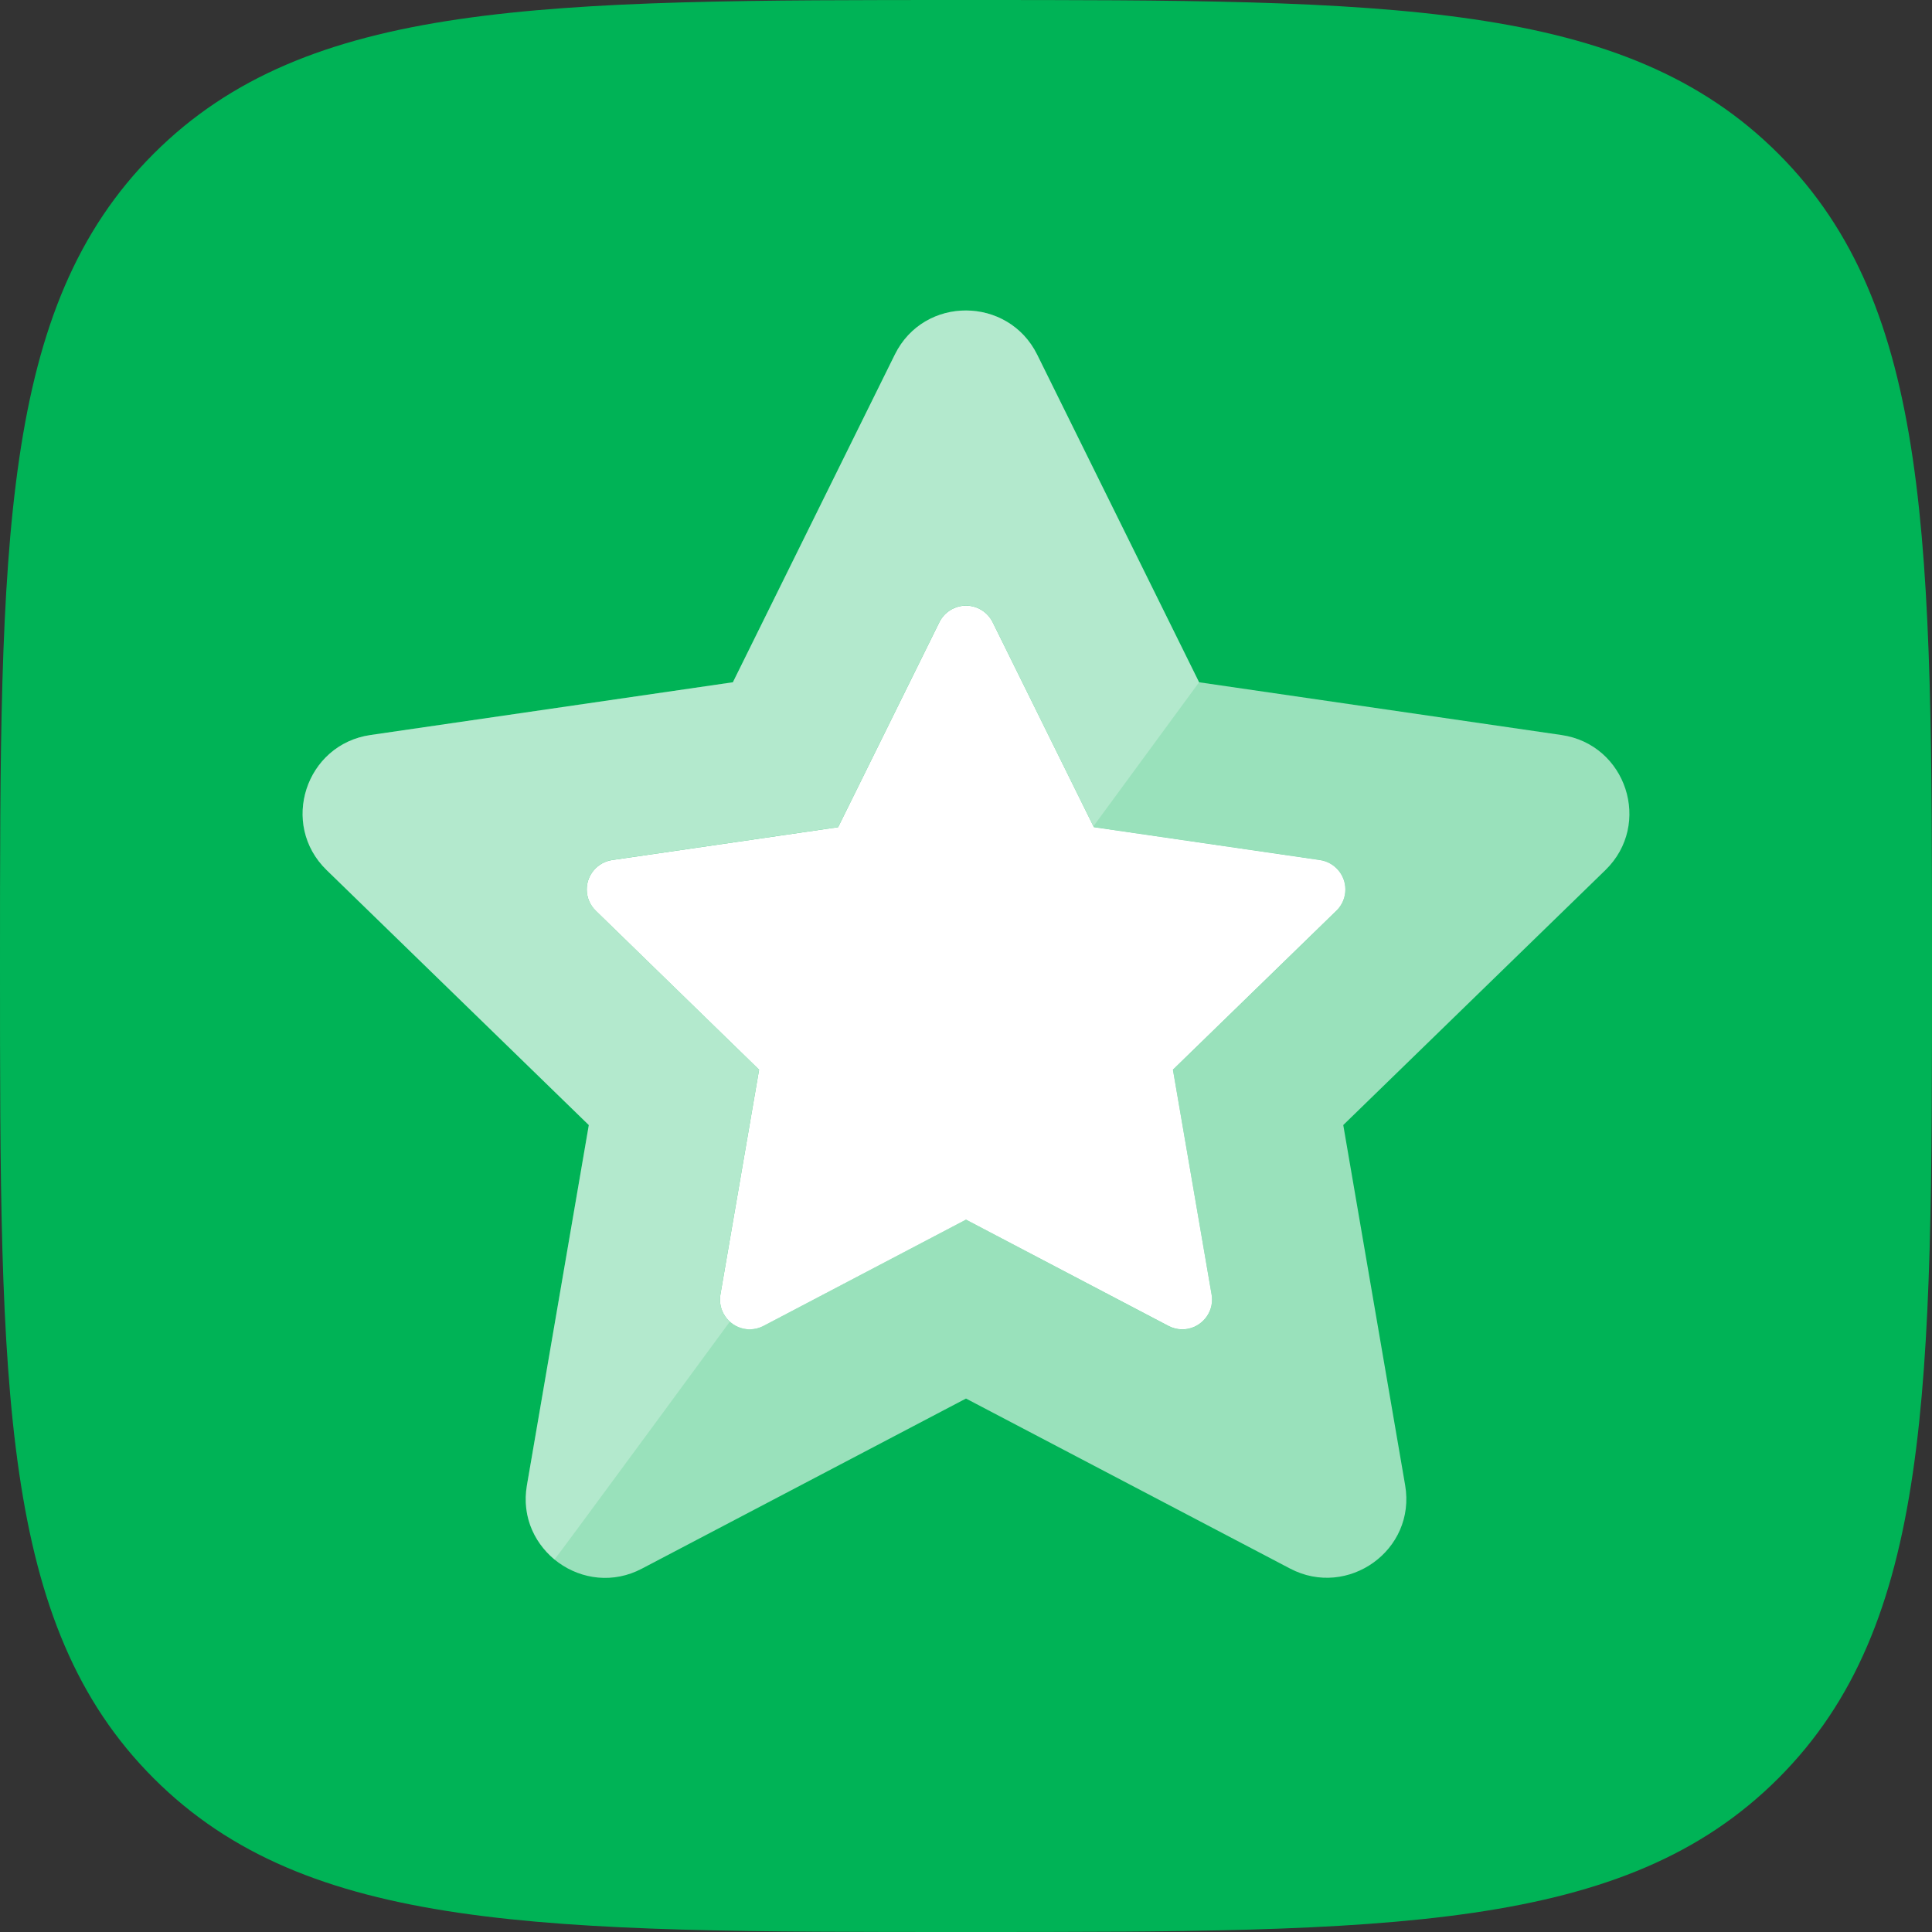 <svg xmlns="http://www.w3.org/2000/svg" xmlns:xlink="http://www.w3.org/1999/xlink" width="100%" height="100%" version="1.1" viewBox="0 0 64 64" xml:space="preserve" style="fill-rule:evenodd;clip-rule:evenodd;stroke-linejoin:round;stroke-miterlimit:2"><rect x="0" y="0" width="64" height="64" fill="#333333" stroke="none"/><g transform="matrix(1,0,0,1,-264,-64)"><g id="reviews" transform="matrix(1,0,0,1,264,64)"><path id="Path" d="M32,64C46.022,64 53.817,64 58.909,58.909C64,53.817 64,46.022 64,32C64,17.978 64,10.183 58.909,5.091C53.817,0 46.022,0 32,0C17.978,0 10.183,0 5.091,5.091C0,10.183 0,17.978 0,32C0,46.022 0,53.817 5.091,58.909C10.183,64 17.978,64 32,64Z" style="fill:#00b356"/><g id="star"><g transform="matrix(0.082,0,0,0.082,32,31.278) matrix(1,0,0,1,-288,-256)"><clipPath id="_clip1"><rect width="576" height="512" x="0" y="0"/></clipPath><g clip-path="url(#_clip1)"><g><path d="M528.53,171.5L382.17,150.2L316.74,17.81C305.03,-5.78 271.06,-6.08 259.26,17.81L193.83,150.2L47.47,171.5C21.2,175.29 10.68,207.58 29.72,226.08L135.63,329.08L110.63,474.57C106.11,500.87 133.85,520.57 157.11,508.26L288,439.56L418.93,508.25C442.19,520.46 469.93,500.86 465.41,474.56L440.41,329.07L546.32,226.07C565.32,207.58 554.8,175.29 528.53,171.5ZM437.64,242.5L371.59,306.73L387.22,397.59C387.335,398.261 387.393,398.942 387.393,399.623C387.393,406.206 381.976,411.623 375.393,411.623C373.452,411.623 371.539,411.152 369.82,410.25L288,367.27L206.18,410.21C204.461,411.112 202.548,411.583 200.607,411.583C194.024,411.583 188.607,406.166 188.607,399.583C188.607,398.902 188.665,398.221 188.78,397.55L204.41,306.69L138.41,242.46C136.094,240.202 134.786,237.101 134.786,233.866C134.786,227.955 139.154,222.88 145,222L236.34,208.72L277.24,125.91C279.259,121.821 283.44,119.222 288,119.222C292.56,119.222 296.741,121.821 298.76,125.91L339.66,208.72L431,222C436.865,222.861 441.258,227.945 441.258,233.873C441.258,237.104 439.952,240.203 437.64,242.46L437.64,242.5Z" transform="matrix(1,0,0,1,-0.005,-0.016)" style="fill:#fff;fill-opacity:.6;fill-rule:nonzero"/></g><g><path d="M121.755,504.587C122.107,504.898 382.17,150.2 382.17,150.2L316.74,17.81C305.03,-5.78 271.06,-6.08 259.26,17.81L193.83,150.2L47.47,171.5C21.2,175.29 10.68,207.58 29.72,226.08L135.63,329.08L110.63,474.57C108.511,486.898 113.165,496.995 121.755,504.587ZM437.64,242.5L371.59,306.73L387.22,397.59C387.335,398.261 387.393,398.942 387.393,399.623C387.393,406.206 381.976,411.623 375.393,411.623C373.452,411.623 371.539,411.152 369.82,410.25L288,367.27L206.18,410.21C204.461,411.112 202.548,411.583 200.607,411.583C194.024,411.583 188.607,406.166 188.607,399.583C188.607,398.902 188.665,398.221 188.78,397.55L204.41,306.69L138.41,242.46C136.094,240.202 134.786,237.101 134.786,233.866C134.786,227.955 139.154,222.88 145,222L236.34,208.72L277.24,125.91C279.259,121.821 283.44,119.222 288,119.222C292.56,119.222 296.741,121.821 298.76,125.91L339.66,208.72L431,222C436.865,222.861 441.258,227.945 441.258,233.873C441.258,237.104 439.952,240.203 437.64,242.46L437.64,242.5Z" transform="matrix(1,0,0,1,-0.005,-0.016)" style="fill:#fff;fill-opacity:.26;fill-rule:nonzero"/></g><path d="M437.64,242.46L371.59,306.69L387.22,397.55C387.335,398.221 387.393,398.902 387.393,399.583C387.393,406.166 381.976,411.583 375.393,411.583C373.452,411.583 371.539,411.112 369.82,410.21L288,367.27L206.18,410.21C204.461,411.112 202.548,411.583 200.607,411.583C194.024,411.583 188.607,406.166 188.607,399.583C188.607,398.902 188.665,398.221 188.78,397.55L204.41,306.69L138.41,242.46C136.094,240.202 134.786,237.101 134.786,233.866C134.786,227.955 139.154,222.88 145,222L236.34,208.72L277.24,125.91C279.259,121.821 283.44,119.222 288,119.222C292.56,119.222 296.741,121.821 298.76,125.91L339.66,208.72L431,222C436.865,222.861 441.258,227.945 441.258,233.873C441.258,237.104 439.952,240.203 437.64,242.46Z" style="fill:#fff;fill-rule:nonzero"/></g></g></g></g></g></svg>